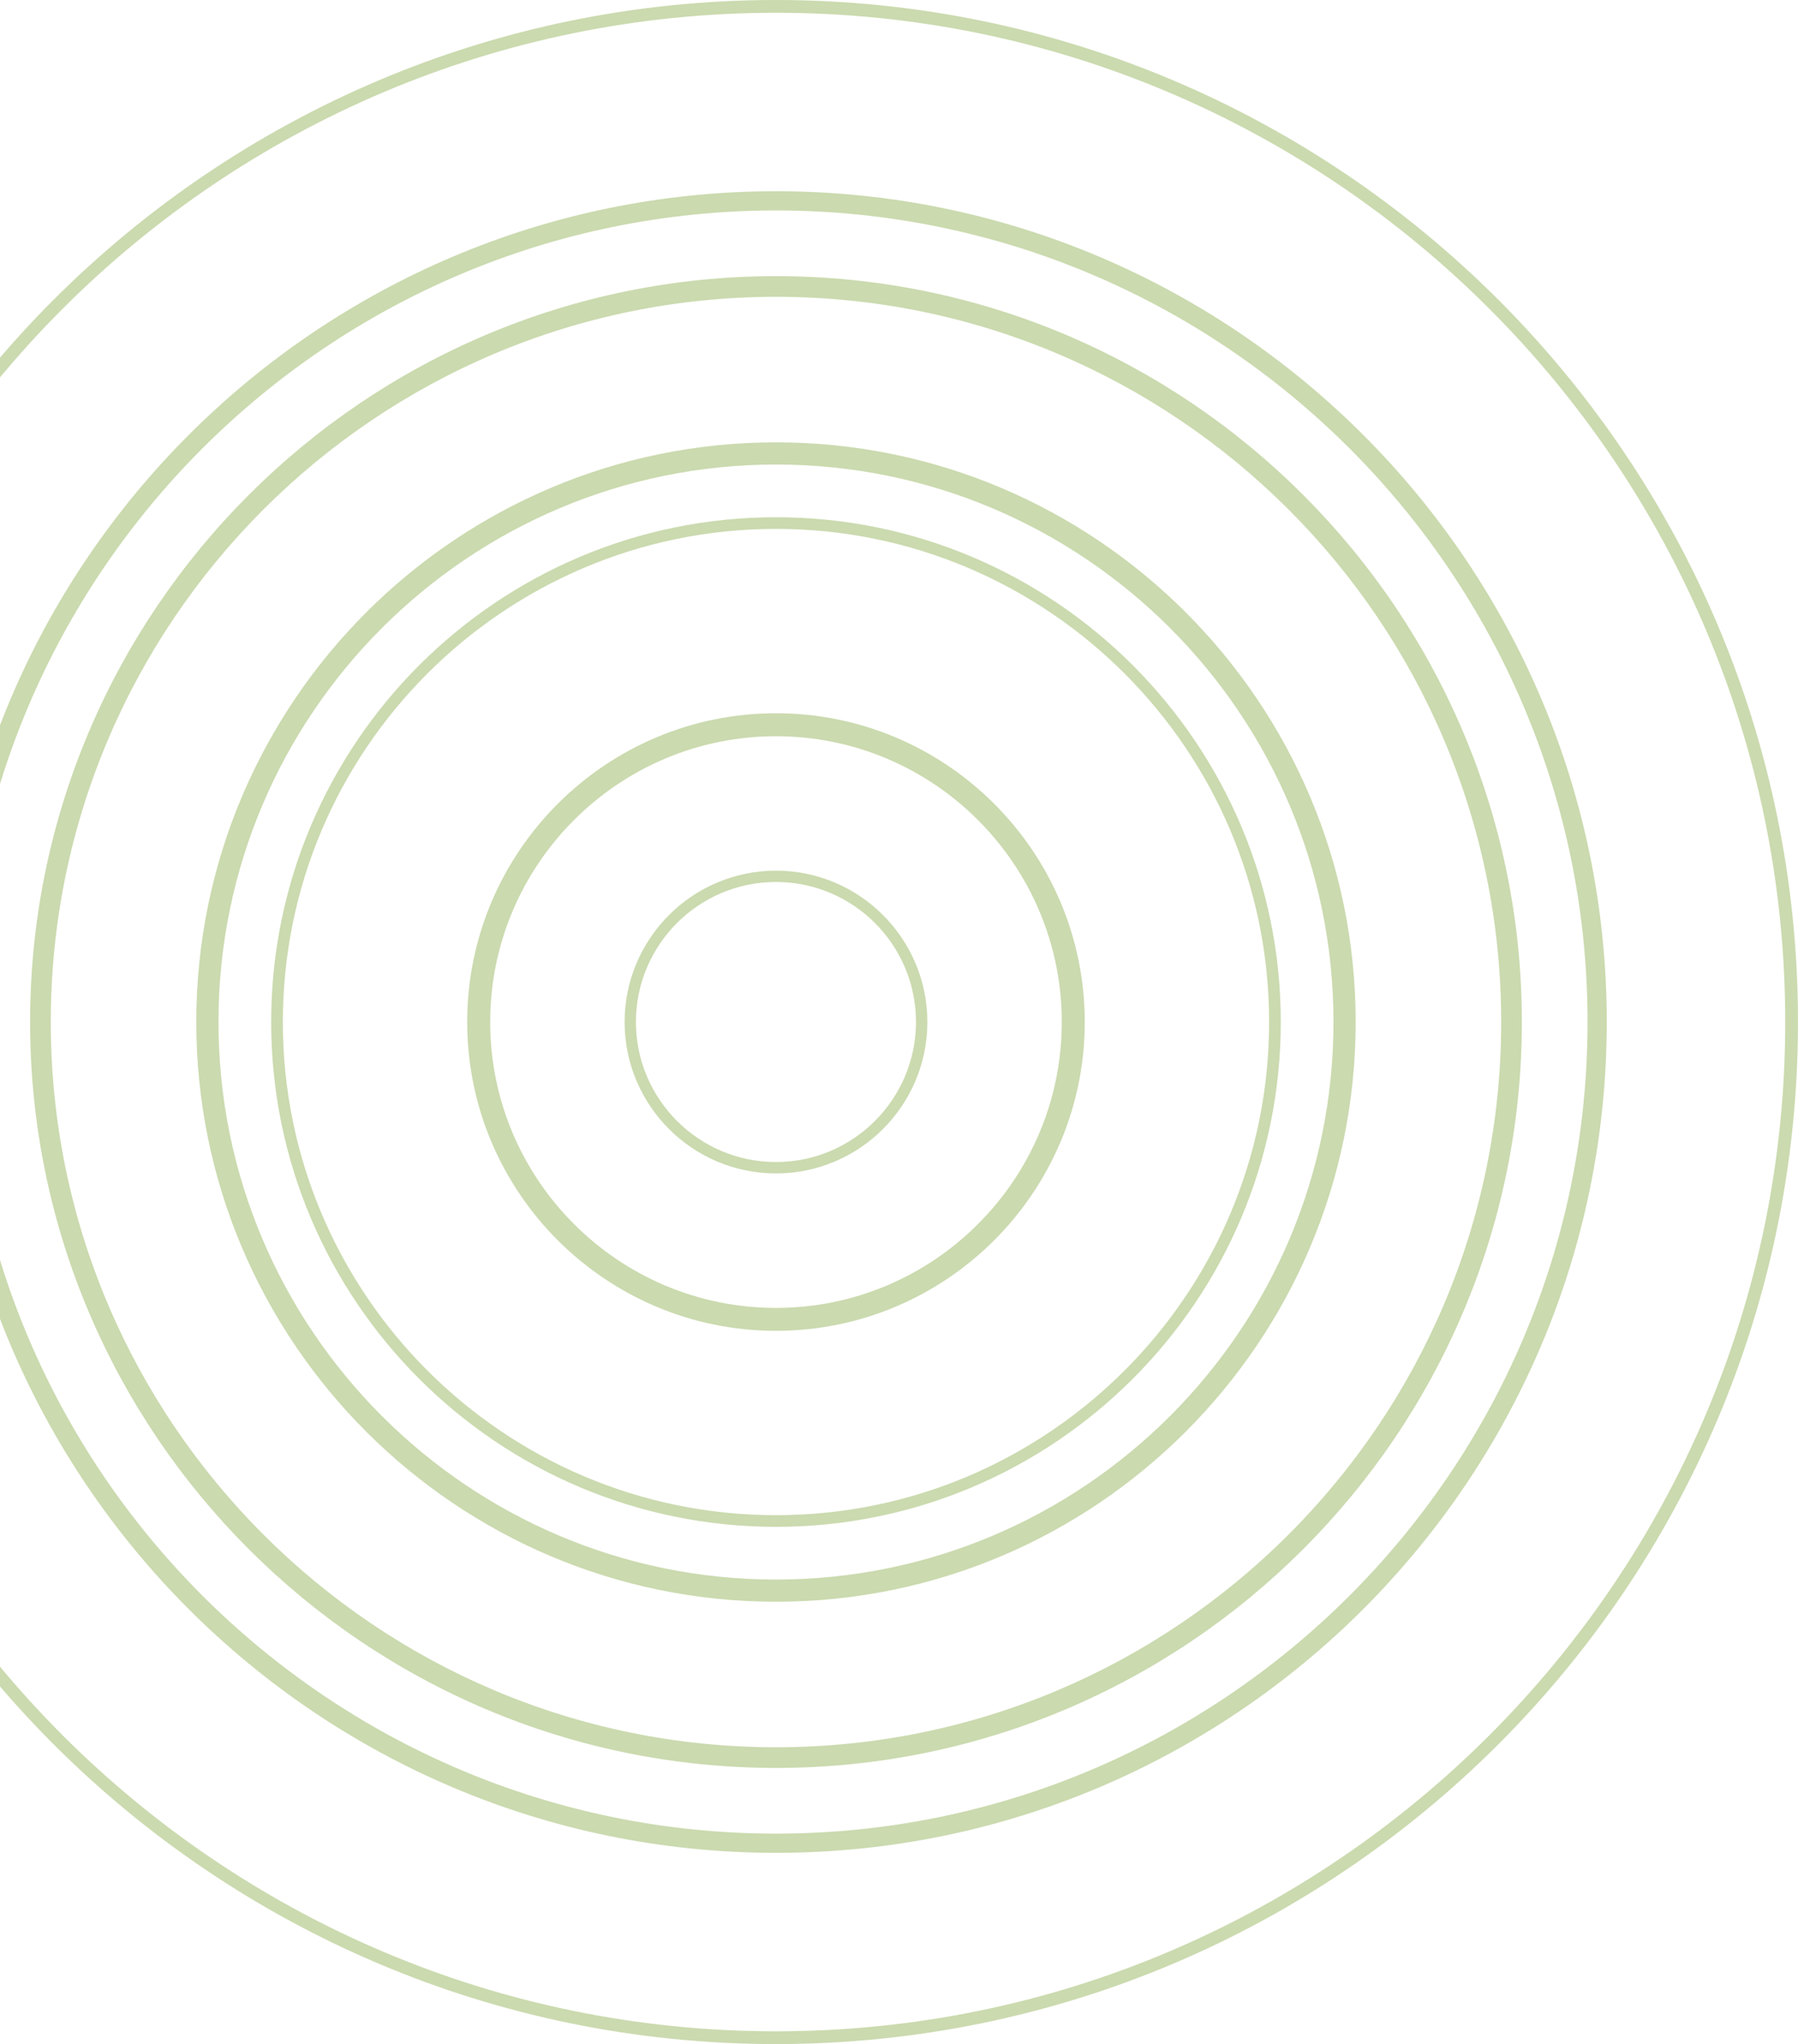 <svg width="95" height="108" viewBox="0 0 95 108" fill="none" xmlns="http://www.w3.org/2000/svg">
<g clip-path="url(#clip0_423_13318)">
<g opacity="0.35">
<path d="M41 0C70.774 0 95 24.226 95 54C95 83.774 70.774 108 41 108C11.226 108 -13 83.774 -13 54C-13 24.226 11.226 0 41 0ZM41 107.325C70.402 107.325 94.325 83.402 94.325 54C94.325 24.598 70.402 0.675 41 0.675C11.598 0.675 -12.325 24.598 -12.325 54C-12.325 83.402 11.598 107.325 41 107.325Z" fill="#6A9619"/>
<path d="M41 14.59C62.73 14.59 80.41 32.27 80.41 54C80.41 75.73 62.73 93.41 41 93.41C19.27 93.41 1.59 75.73 1.59 54C1.59 32.27 19.27 14.59 41 14.59ZM41 92.317C62.127 92.317 79.317 75.128 79.317 54C79.317 32.872 62.127 15.683 41 15.683C19.872 15.683 2.683 32.872 2.683 54C2.683 75.128 19.872 92.317 41 92.317Z" fill="#6A9619"/>
<path d="M41 23.371C57.891 23.371 71.629 37.113 71.629 54C71.629 70.887 57.887 84.629 41 84.629C24.113 84.629 10.371 70.887 10.371 54C10.371 37.113 24.113 23.371 41 23.371ZM41 83.456C57.243 83.456 70.456 70.243 70.456 54C70.456 37.757 57.243 24.544 41 24.544C24.758 24.544 11.544 37.757 11.544 54C11.544 70.243 24.758 83.456 41 83.456Z" fill="#6A9619"/>
<path d="M41 27.328C55.705 27.328 67.672 39.291 67.672 54C67.672 68.709 55.709 80.672 41 80.672C26.291 80.672 14.328 68.709 14.328 54C14.328 39.291 26.291 27.328 41 27.328ZM41 80.055C55.364 80.055 67.055 68.368 67.055 54C67.055 39.633 55.368 27.945 41 27.945C26.633 27.945 14.945 39.633 14.945 54C14.945 68.368 26.633 80.055 41 80.055Z" fill="#6A9619"/>
<path d="M41 10.104C65.207 10.104 84.896 29.797 84.896 54C84.896 78.203 65.203 97.896 41 97.896C16.797 97.896 -2.896 78.203 -2.896 54C-2.896 29.797 16.797 10.104 41 10.104ZM41 96.88C64.643 96.88 83.88 77.643 83.88 54C83.88 30.357 64.647 11.12 41 11.12C17.353 11.12 -1.88 30.357 -1.88 54C-1.88 77.643 17.357 96.88 41 96.88Z" fill="#6A9619"/>
<path d="M41 37.685C49.995 37.685 57.315 45.005 57.315 54C57.315 62.995 49.995 70.315 41 70.315C32.005 70.315 24.685 62.995 24.685 54C24.685 45.005 32.005 37.685 41 37.685ZM41 69.104C49.328 69.104 56.1 62.328 56.1 54C56.1 45.672 49.325 38.9 41 38.9C32.675 38.9 25.9 45.675 25.9 54C25.9 62.325 32.675 69.104 41 69.104Z" fill="#6A9619"/>
<path d="M41 46.002C45.41 46.002 48.999 49.59 48.999 54C48.999 58.41 45.41 61.999 41 61.999C36.59 61.999 33.002 58.41 33.002 54C33.002 49.59 36.59 46.002 41 46.002ZM41 61.397C45.08 61.397 48.397 58.076 48.397 53.996C48.397 49.916 45.08 46.6 41 46.6C36.92 46.6 33.6 49.916 33.6 53.996C33.6 58.076 36.92 61.397 41 61.397Z" fill="#6A9619"/>
</g>
</g>
<defs>
<clipPath id="clip0_423_13318">
<rect width="108" height="108" fill="white" transform="translate(-13)"/>
</clipPath>
</defs>
</svg>
